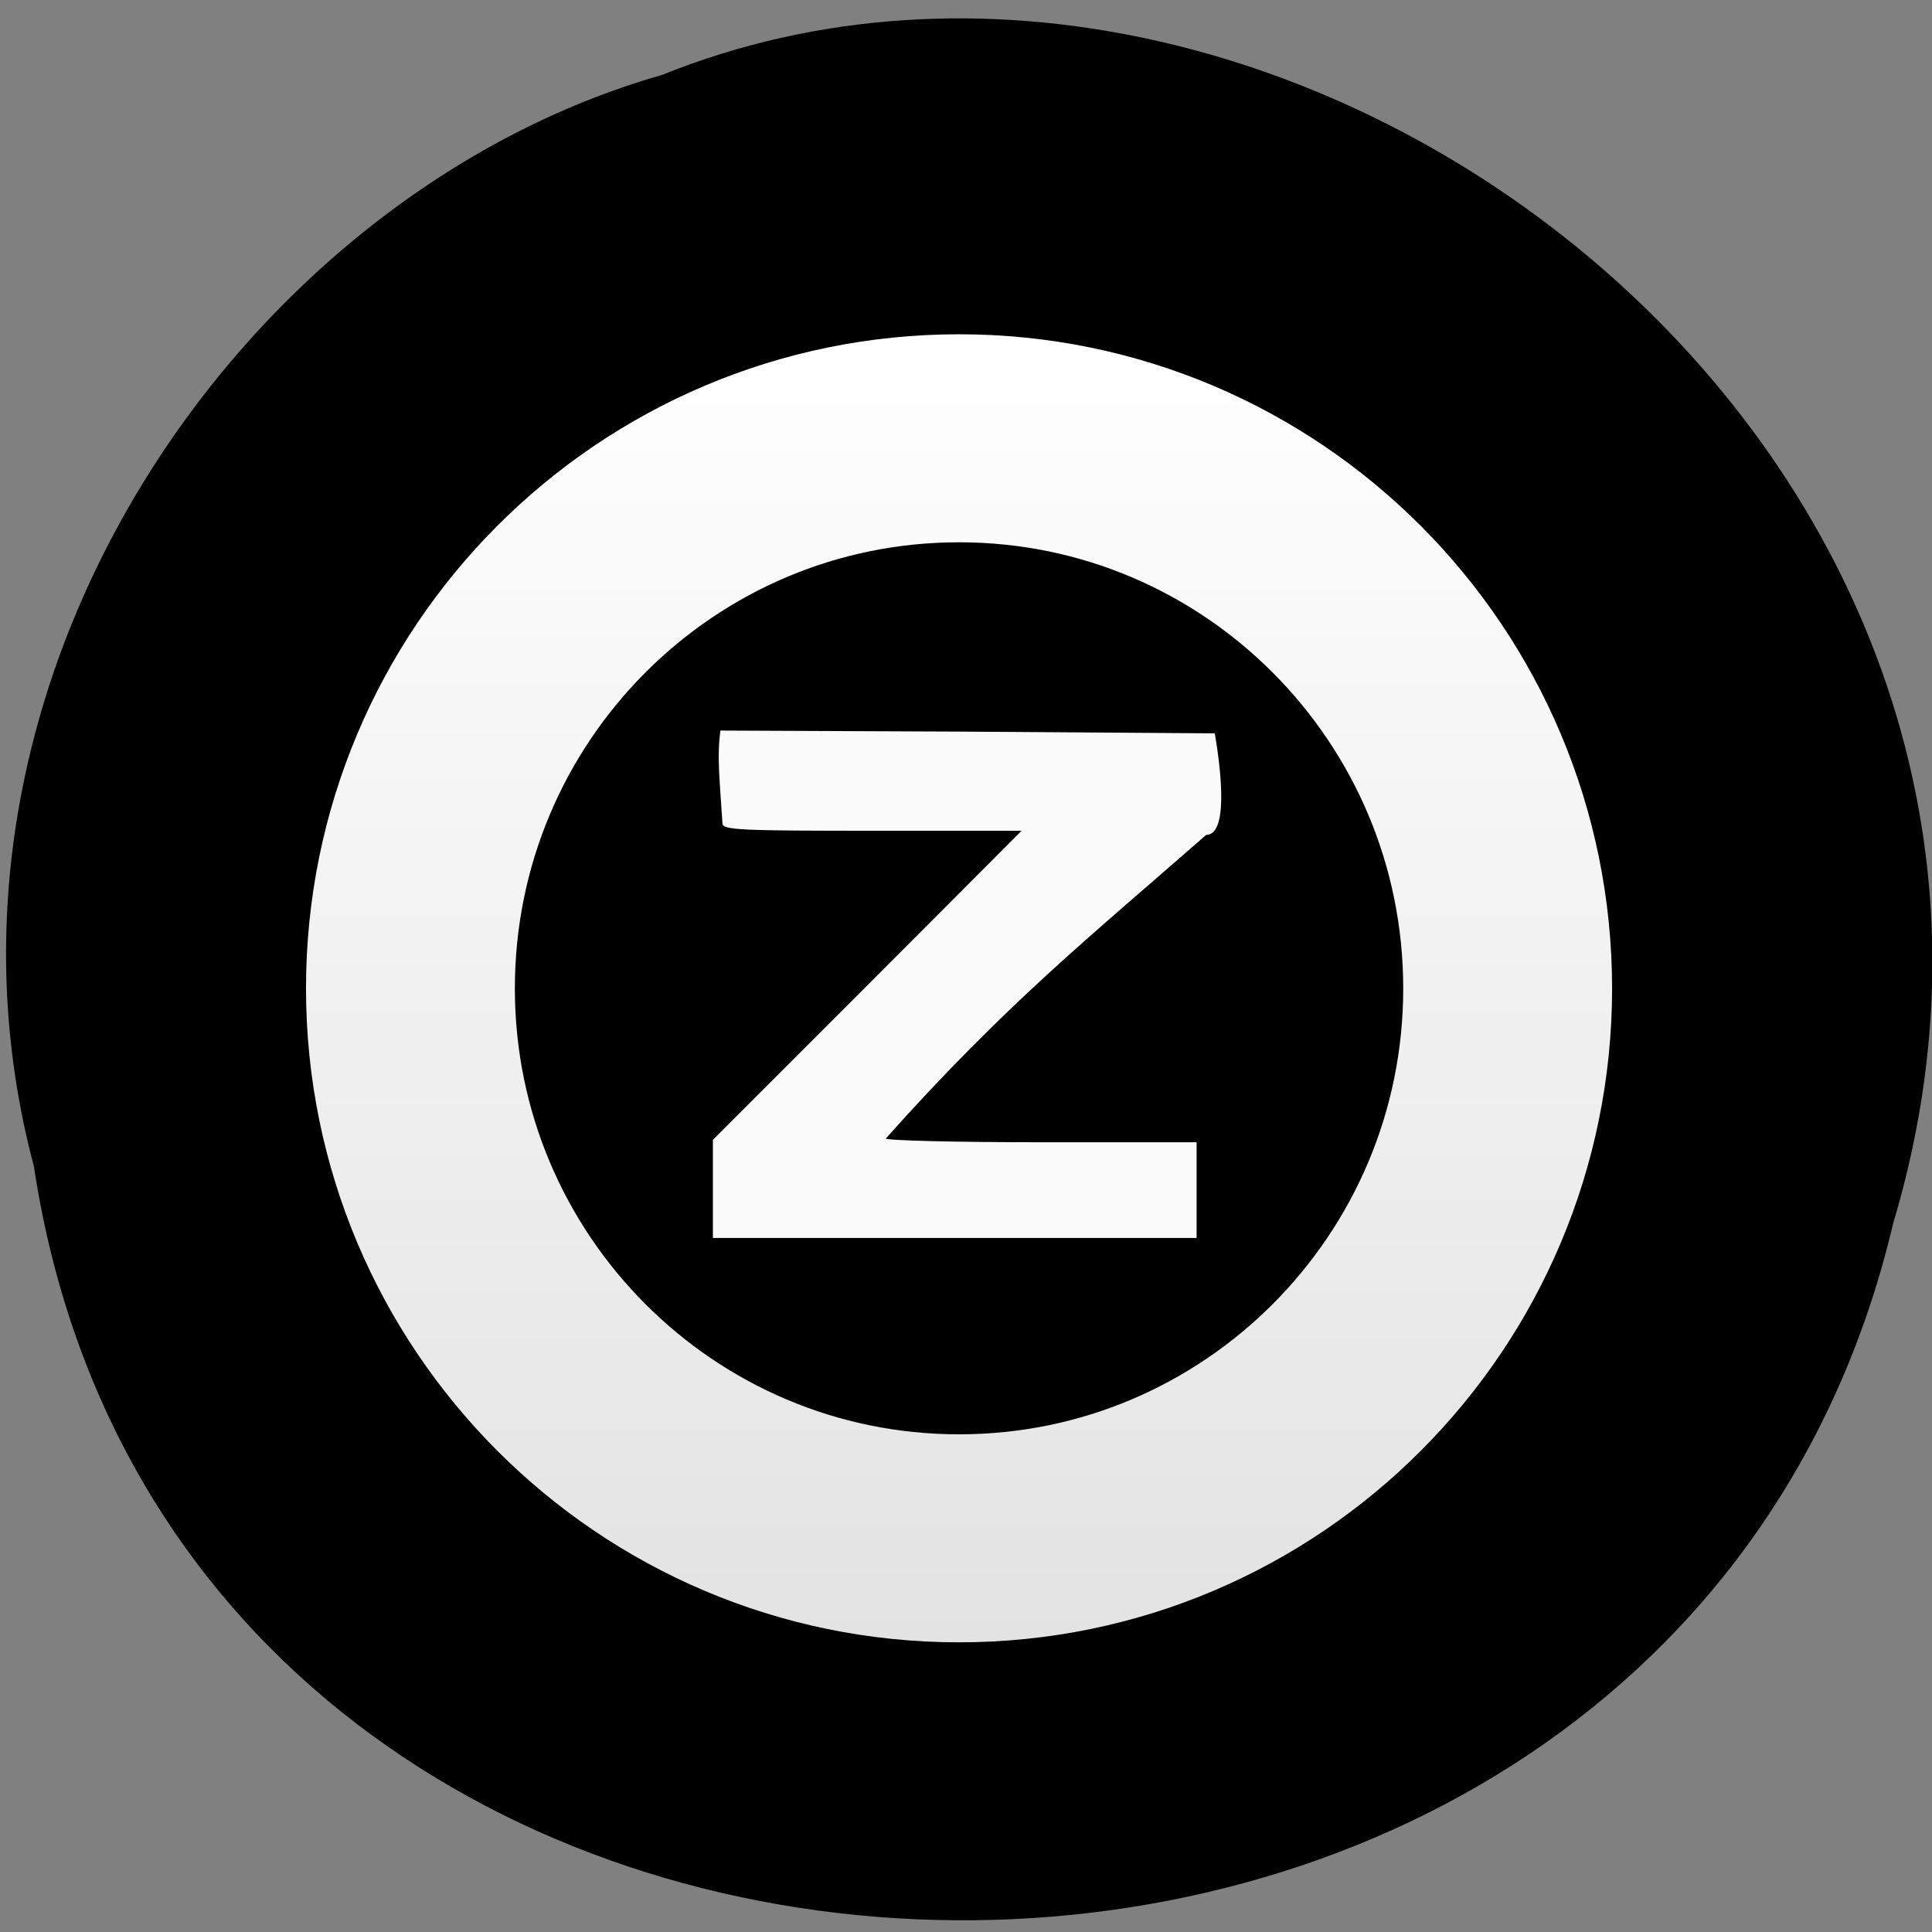 <svg xmlns="http://www.w3.org/2000/svg" viewBox="0 0 22 22"><rect x="0" y="0" width="22" height="22" fill="#808080" stroke="none"/><defs><linearGradient id="0" gradientUnits="userSpaceOnUse" x1="-93.72" x2="-33.419"><stop stop-color="#fff"/><stop offset="1" stop-color="#e3e3e3"/></linearGradient></defs><path d="m 0.387 13.289 c 1.699 11.156 18.609 11.492 21.17 0.645 c 2.629 -8.781 -6.895 -15.957 -14.02 -13.08 c -4.773 1.359 -8.625 6.922 -7.148 12.438"/><path d="m -38.21 465.4 c 0 13.91 -11.356 25.19 -25.349 25.19 c -14.01 0 -25.365 -11.276 -25.365 -25.19 c 0 -13.91 11.356 -25.19 25.365 -25.19 c 13.993 0 25.349 11.276 25.349 25.19" transform="matrix(0 0.247 -0.248 0 126.34 26.955)" stroke="url(#0)" stroke-width="9.59"/><path d="m 8.117 12.98 l 1.758 -1.758 l 1.758 -1.762 h -1.703 c -1.477 0 -1.703 -0.008 -1.703 -0.082 c -0.035 -0.531 -0.063 -0.777 -0.023 -1.059 l 2.734 0.012 l 2.895 0.02 c 0.043 0.25 0.184 1.156 -0.098 1.156 c -1.352 1.184 -2.277 1.922 -3.648 3.457 c -0.004 0.023 0.793 0.043 1.766 0.043 h 1.773 c 0 0.363 0 0.727 0 1.09 h -5.508 c 0 -0.391 0 -0.719 0 -1.117" fill="#fafafa"/></svg>